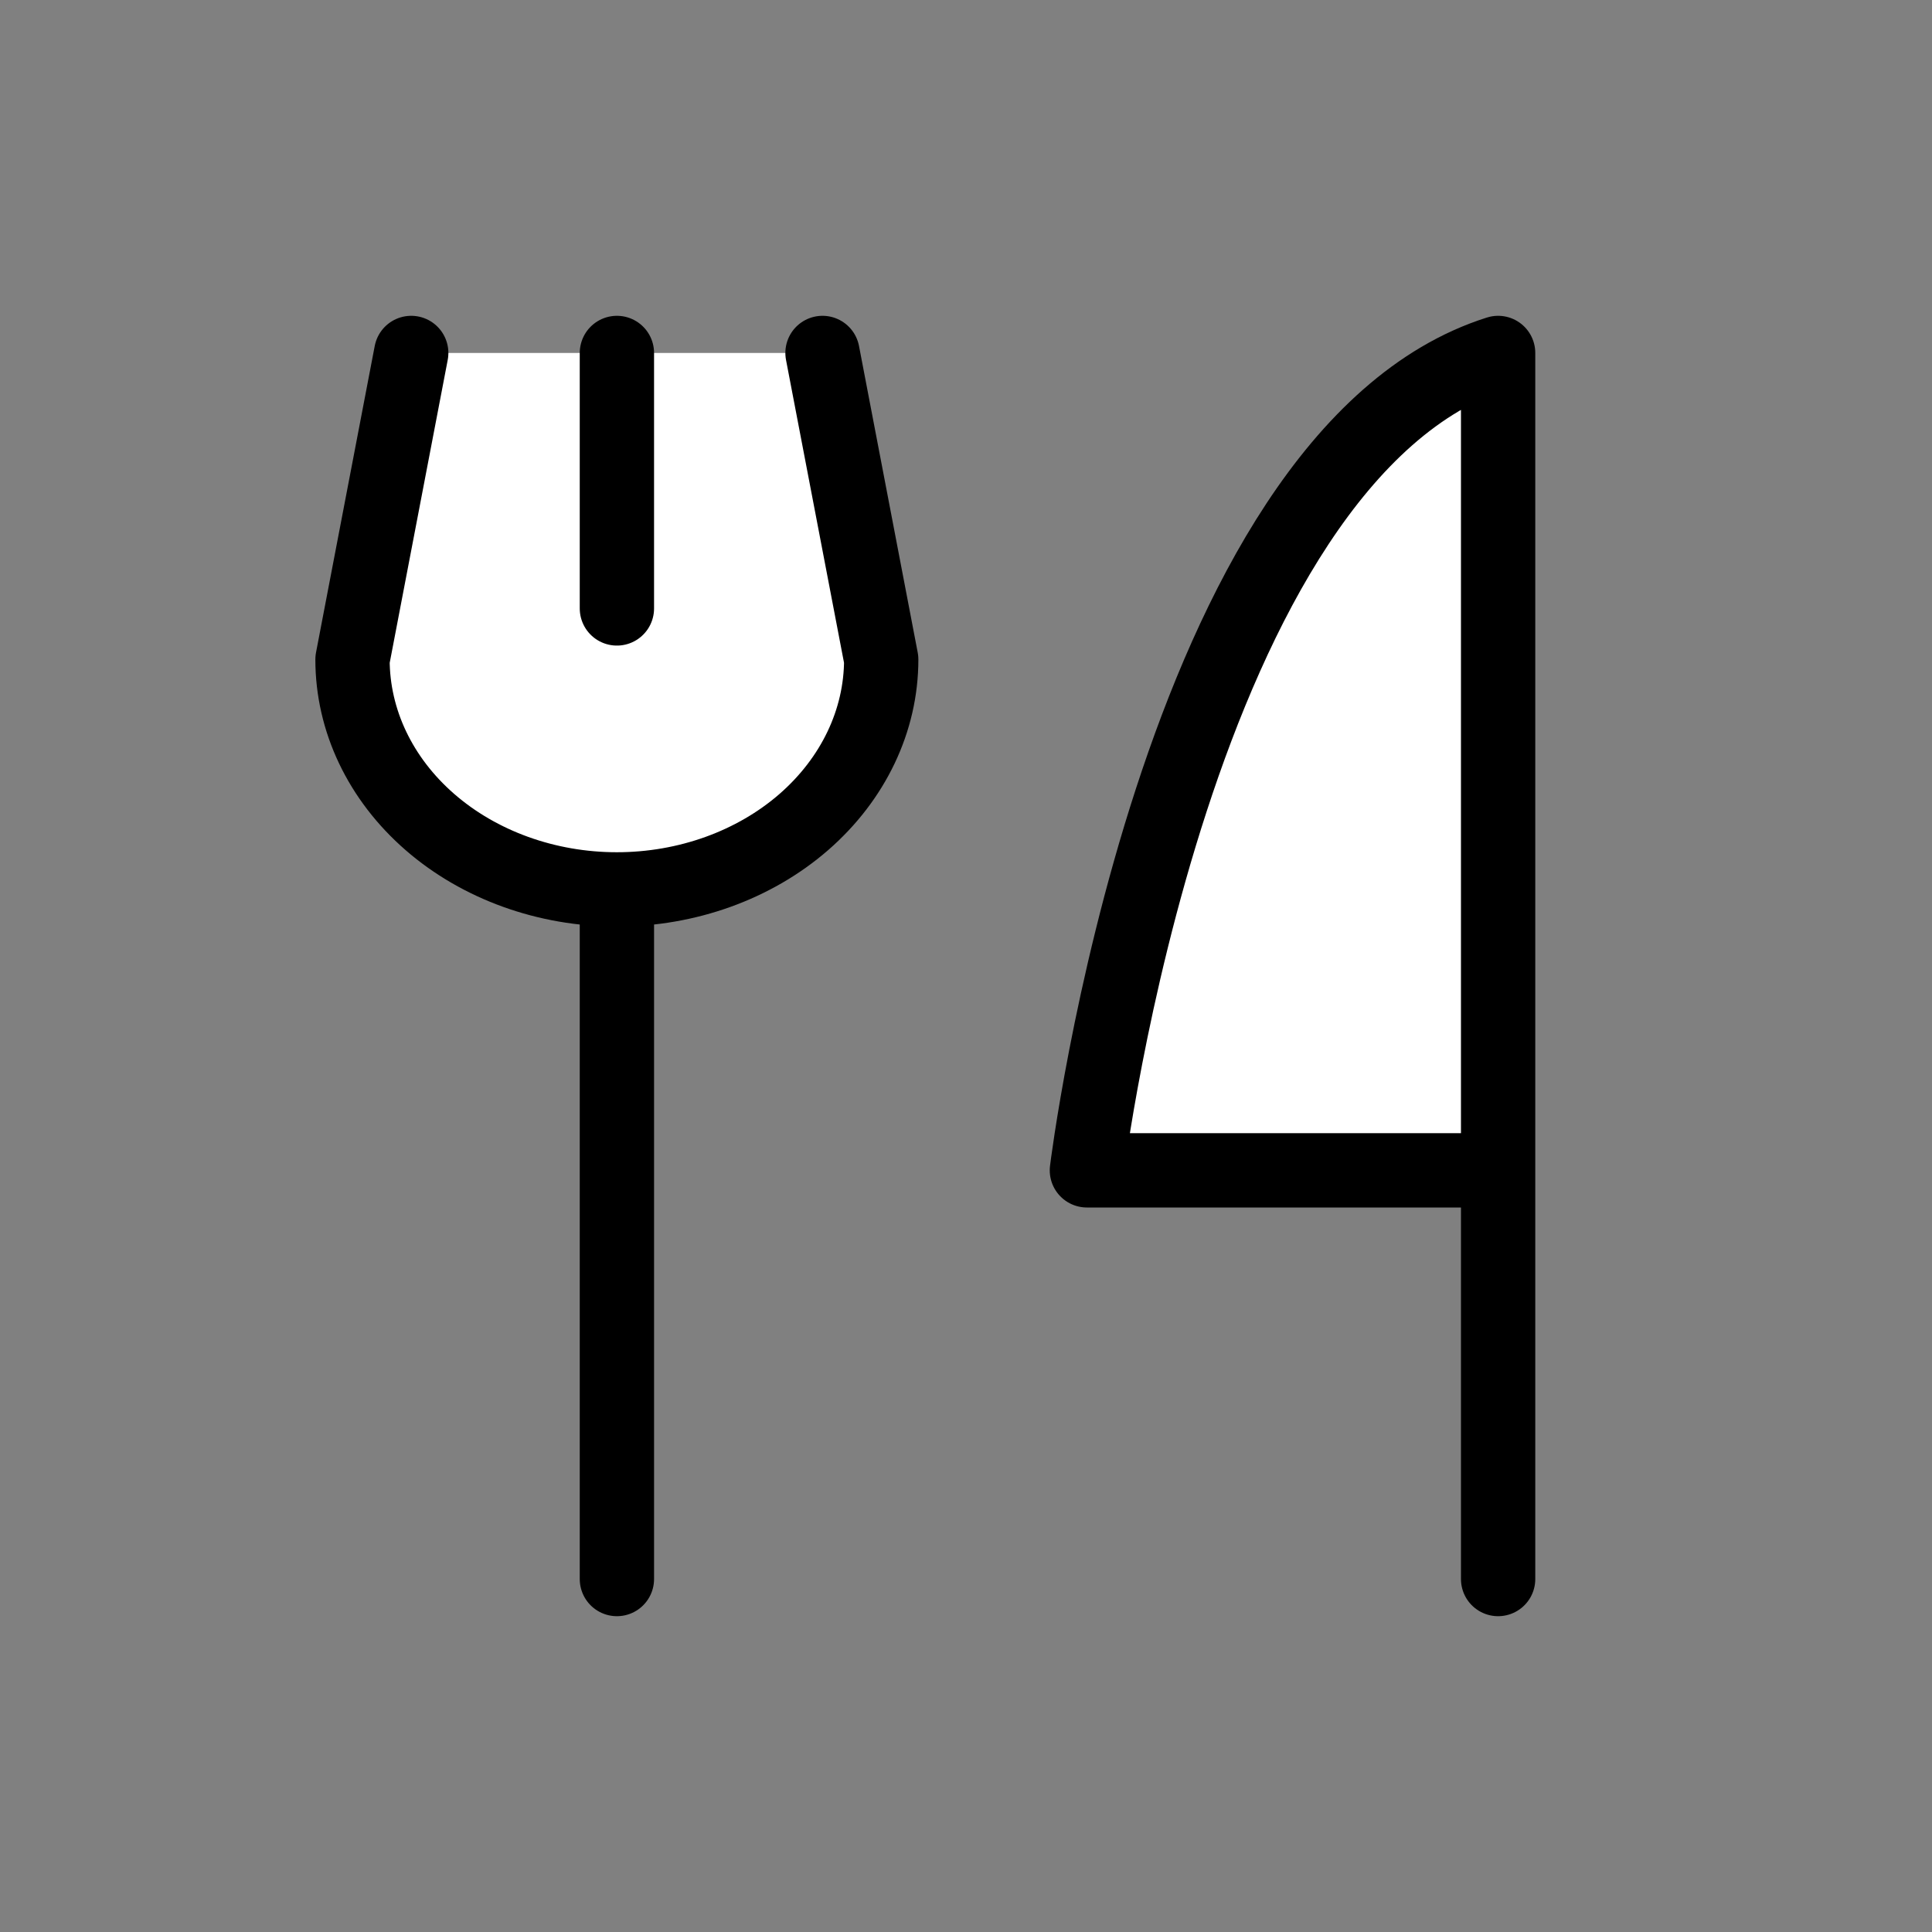 <svg id="SvgjsSvg1001" width="288" height="288" xmlns="http://www.w3.org/2000/svg" version="1.1" xmlns:xlink="http://www.w3.org/1999/xlink" xmlns:svgjs="http://svgjs.com/svgjs"><rect width="100%" height="100%" fill="#808080" stroke="none"/><defs id="SvgjsDefs1002"></defs><g id="SvgjsG1008" transform="matrix(1,0,0,1,0,0)"><svg xmlns="http://www.w3.org/2000/svg" width="288" height="288" fill="none" viewBox="0 0 26 22"><path stroke="#000000" stroke-linecap="round" stroke-linejoin="round" d="M8.302 2.75V6.188M8.302 9.969V19.25M11.069 2.75L11.859 6.875C11.859 7.696 11.484 8.482 10.817 9.063 10.15 9.643 9.245 9.969 8.301 9.969 7.358 9.969 6.453 9.643 5.786 9.063 5.118 8.482 4.744 7.696 4.744 6.875L5.534 2.75M20.161 13.75H14.627C14.627 13.75 15.812 4.125 20.161 2.75V19.25" fill="#ffffff" class="color000 svgShape colorStroke05960B svgStroke"></path></svg></g></svg>